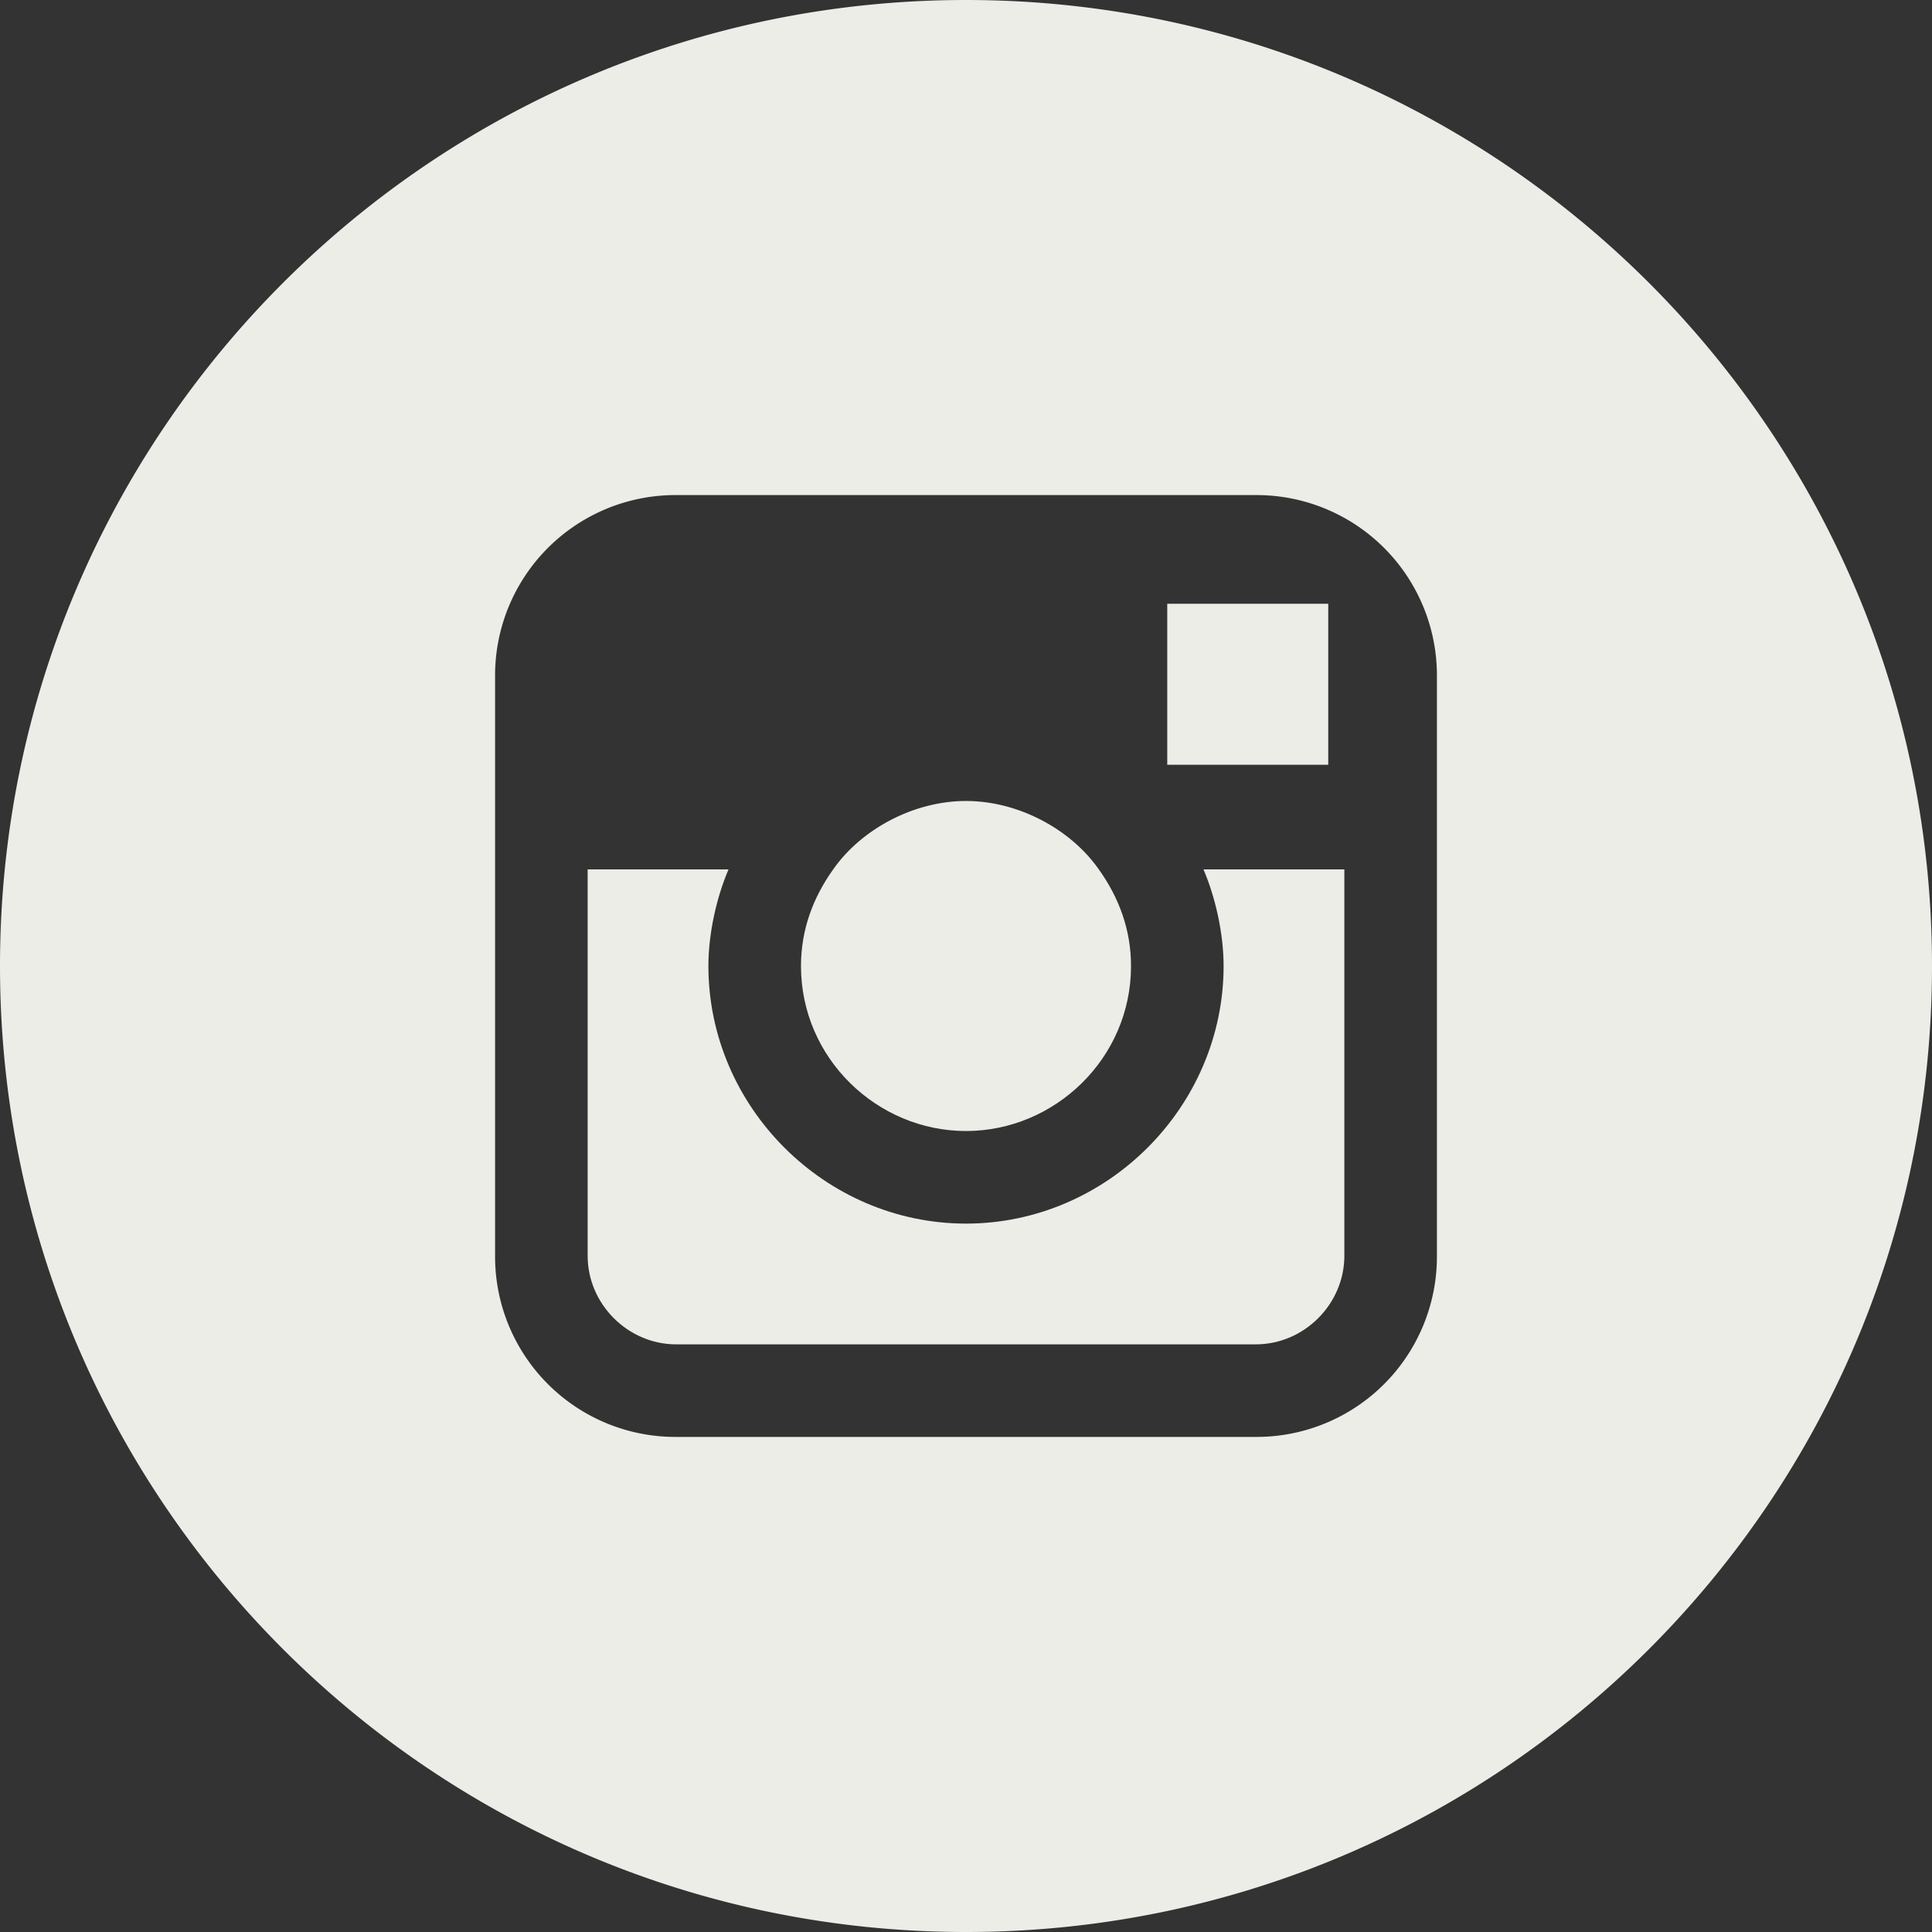 <svg xmlns="http://www.w3.org/2000/svg" width="200" height="200" viewBox="0 0 200 200"><rect x="0" y="0" width="200" height="200" fill="#333333" stroke="none"/><g fill="#ECEDE7"><path d="M100 117.083c9.167 0 17.083-7.5 17.083-17.083 0-3.75-1.25-7.083-3.333-10-2.917-4.167-8.333-7.083-13.75-7.083S89.167 85.833 86.25 90c-2.083 2.917-3.333 6.25-3.333 10 0 9.583 7.916 17.083 17.083 17.083zm37.5-52.5V62.5h-16.667v16.667H137.5z"/><path d="M100 0C44.772 0 0 44.772 0 100s44.772 100 100 100 100-44.772 100-100S155.228 0 100 0zm48.75 90v40A18.672 18.672 0 0 1 130 148.75H70A18.672 18.672 0 0 1 51.25 130V70A18.672 18.672 0 0 1 70 51.25h60A18.672 18.672 0 0 1 148.75 70v20z"/><path d="M139.167 90h-14.583c1.25 2.917 2.083 6.667 2.083 10 0 14.583-12.083 26.667-26.667 26.667-14.583 0-26.667-12.083-26.667-26.667 0-3.333.833-7.083 2.083-10H60.833v40c0 5 4.167 9.167 9.167 9.167h60c5 0 9.167-4.167 9.167-9.167V90z"/></g></svg>